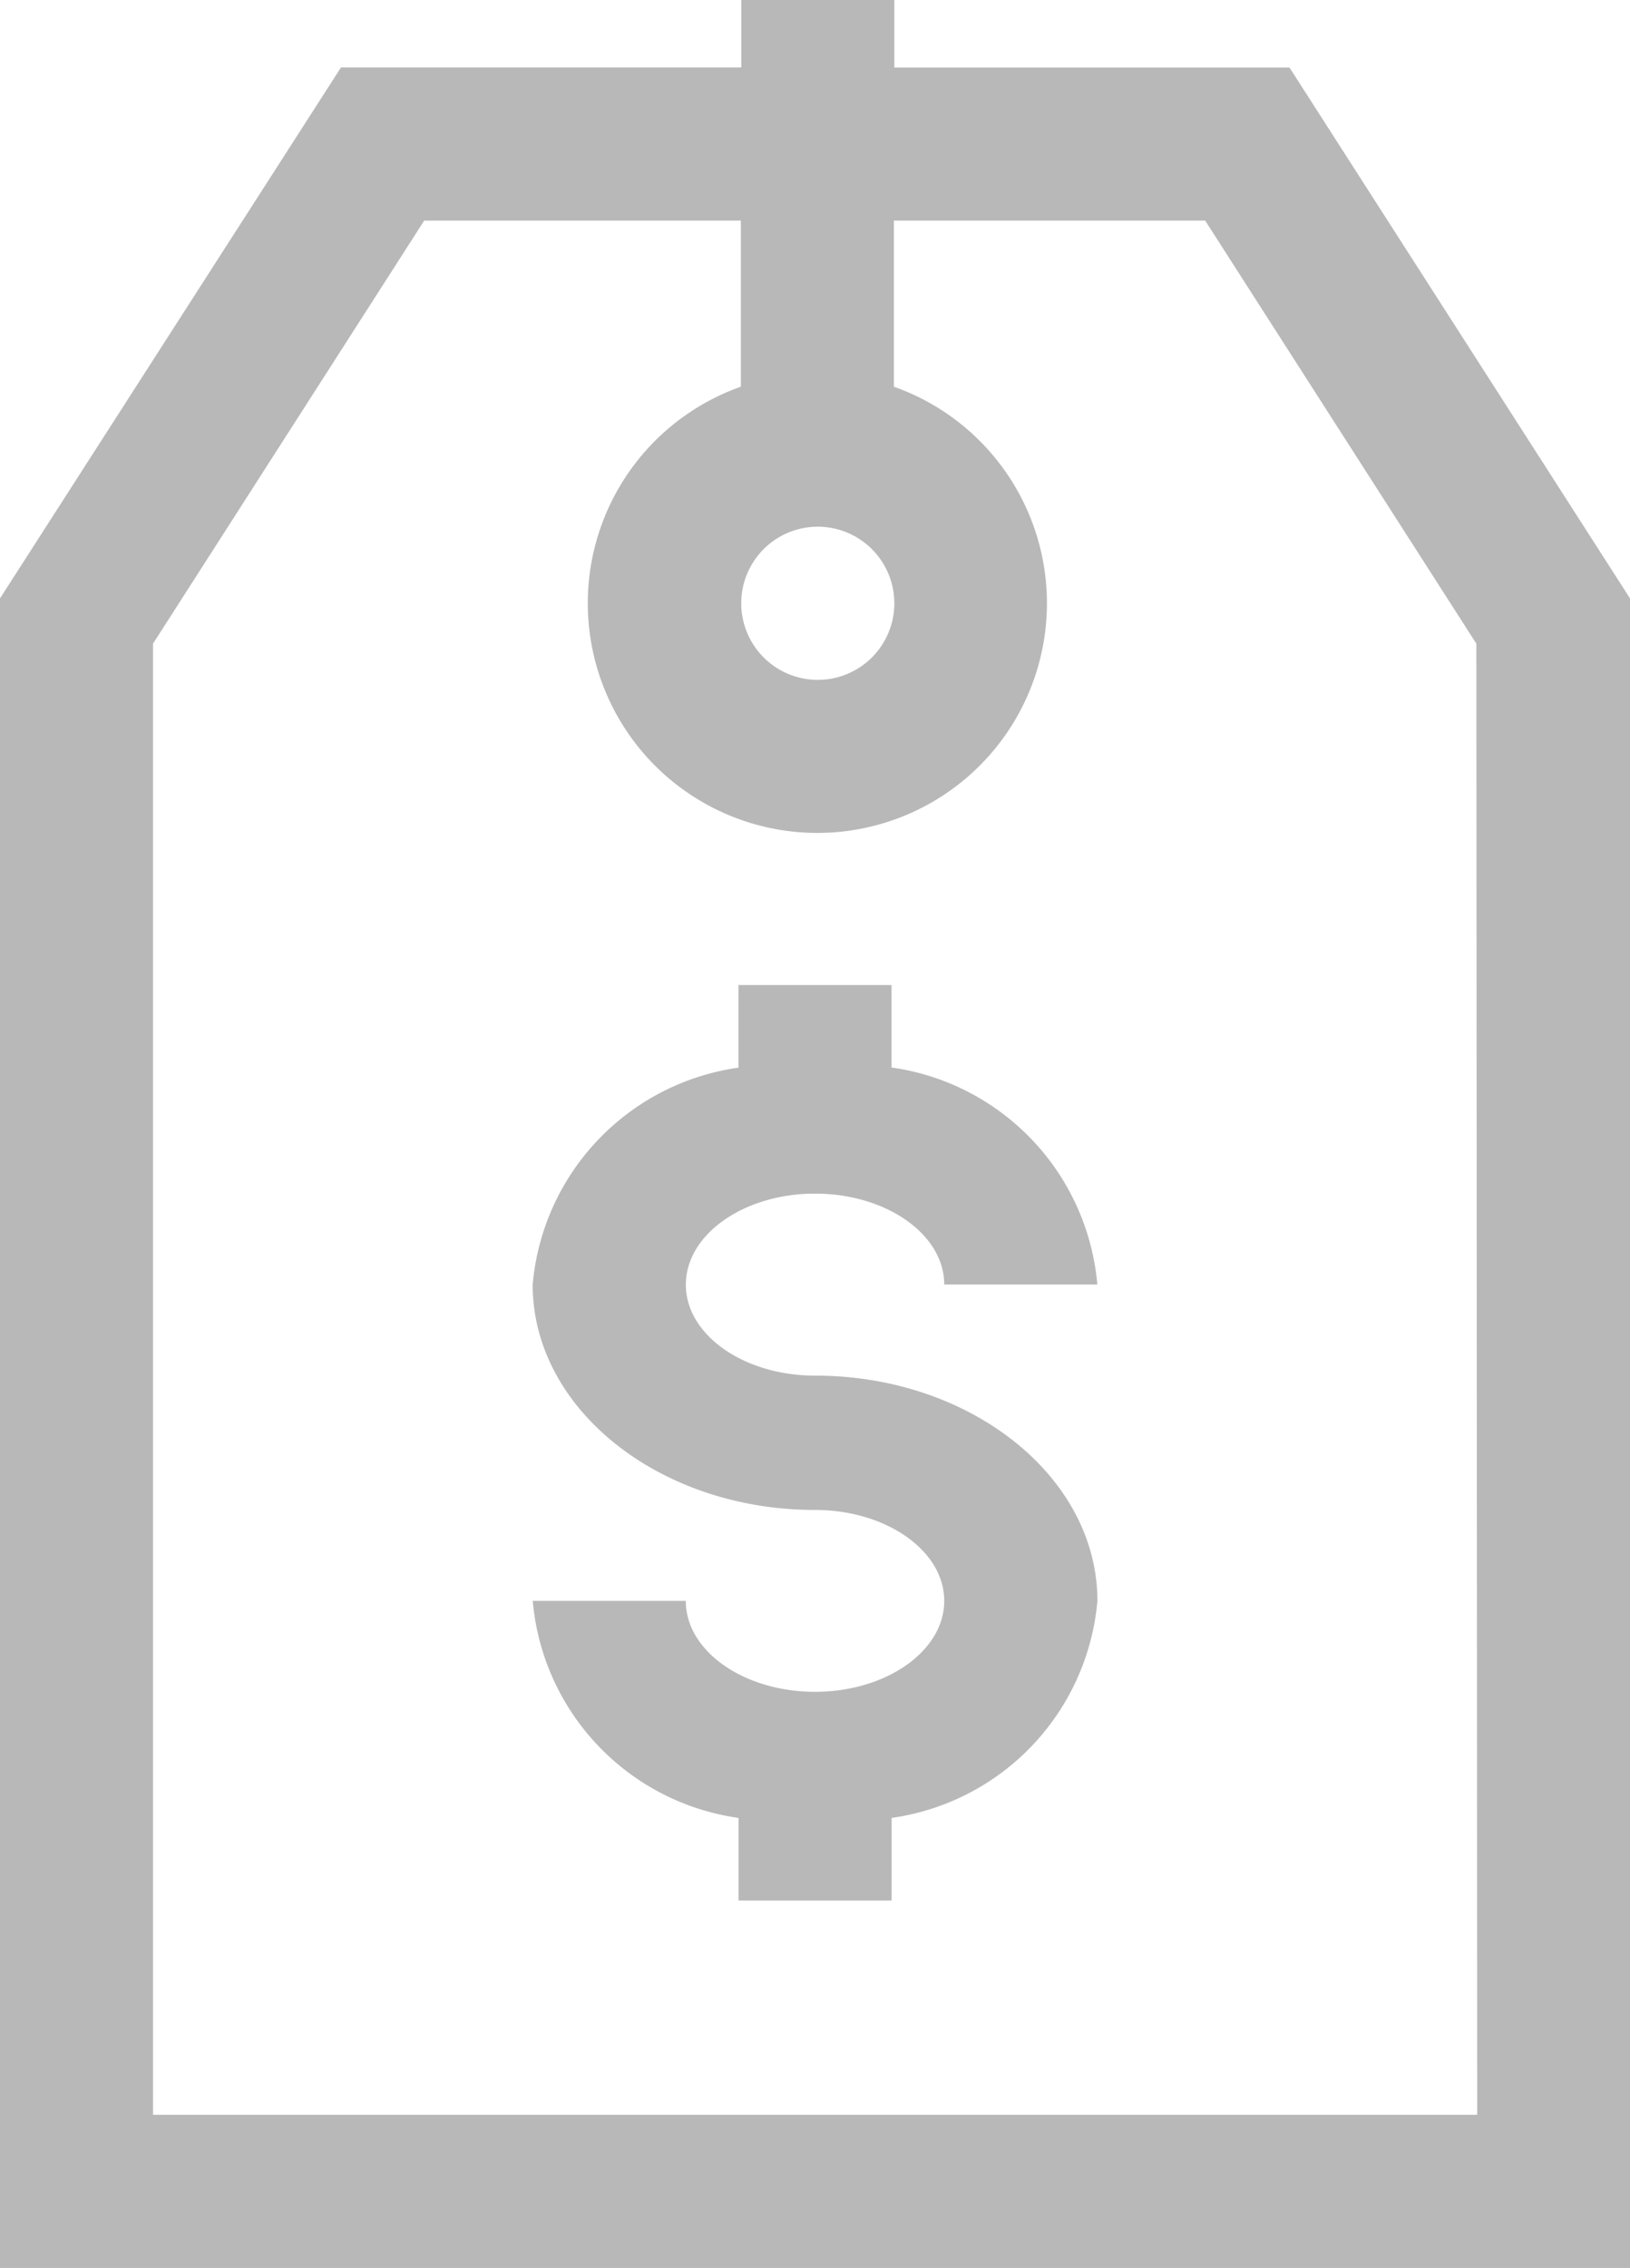 <svg xmlns="http://www.w3.org/2000/svg" width="21.038" height="29.258"><path data-name="Path 512" d="M10.519 15.399c.92 0 1.668.526 1.668 1.173h1.976a3.1 3.1 0 00-2.656-2.8v-1.064H9.531v1.066a3.1 3.1 0 00-2.656 2.8c0 1.6 1.634 2.906 3.644 2.906.92 0 1.668.526 1.668 1.173s-.748 1.173-1.668 1.173-1.668-.526-1.668-1.173H6.876a3.1 3.1 0 002.656 2.8v1.066h1.976v-1.066a3.1 3.1 0 002.656-2.8c0-1.6-1.635-2.906-3.644-2.906-.92 0-1.668-.526-1.668-1.173s.747-1.175 1.667-1.175z" fill="#b8b8b8"/><path data-name="Path 513" d="M16.643.871h-5.1V0H9.568v.87H4.401L0 7.72v21.539h21.038V7.72zm2.423 26.412H1.975V8.304l3.5-5.458h4.087v2.143a2.963 2.963 0 101.975 0V2.846h4.018l3.5 5.458zm-7.523-19.5a.988.988 0 11-.988-.988.989.989 0 01.988.988z" fill="#b8b8b8"/></svg>